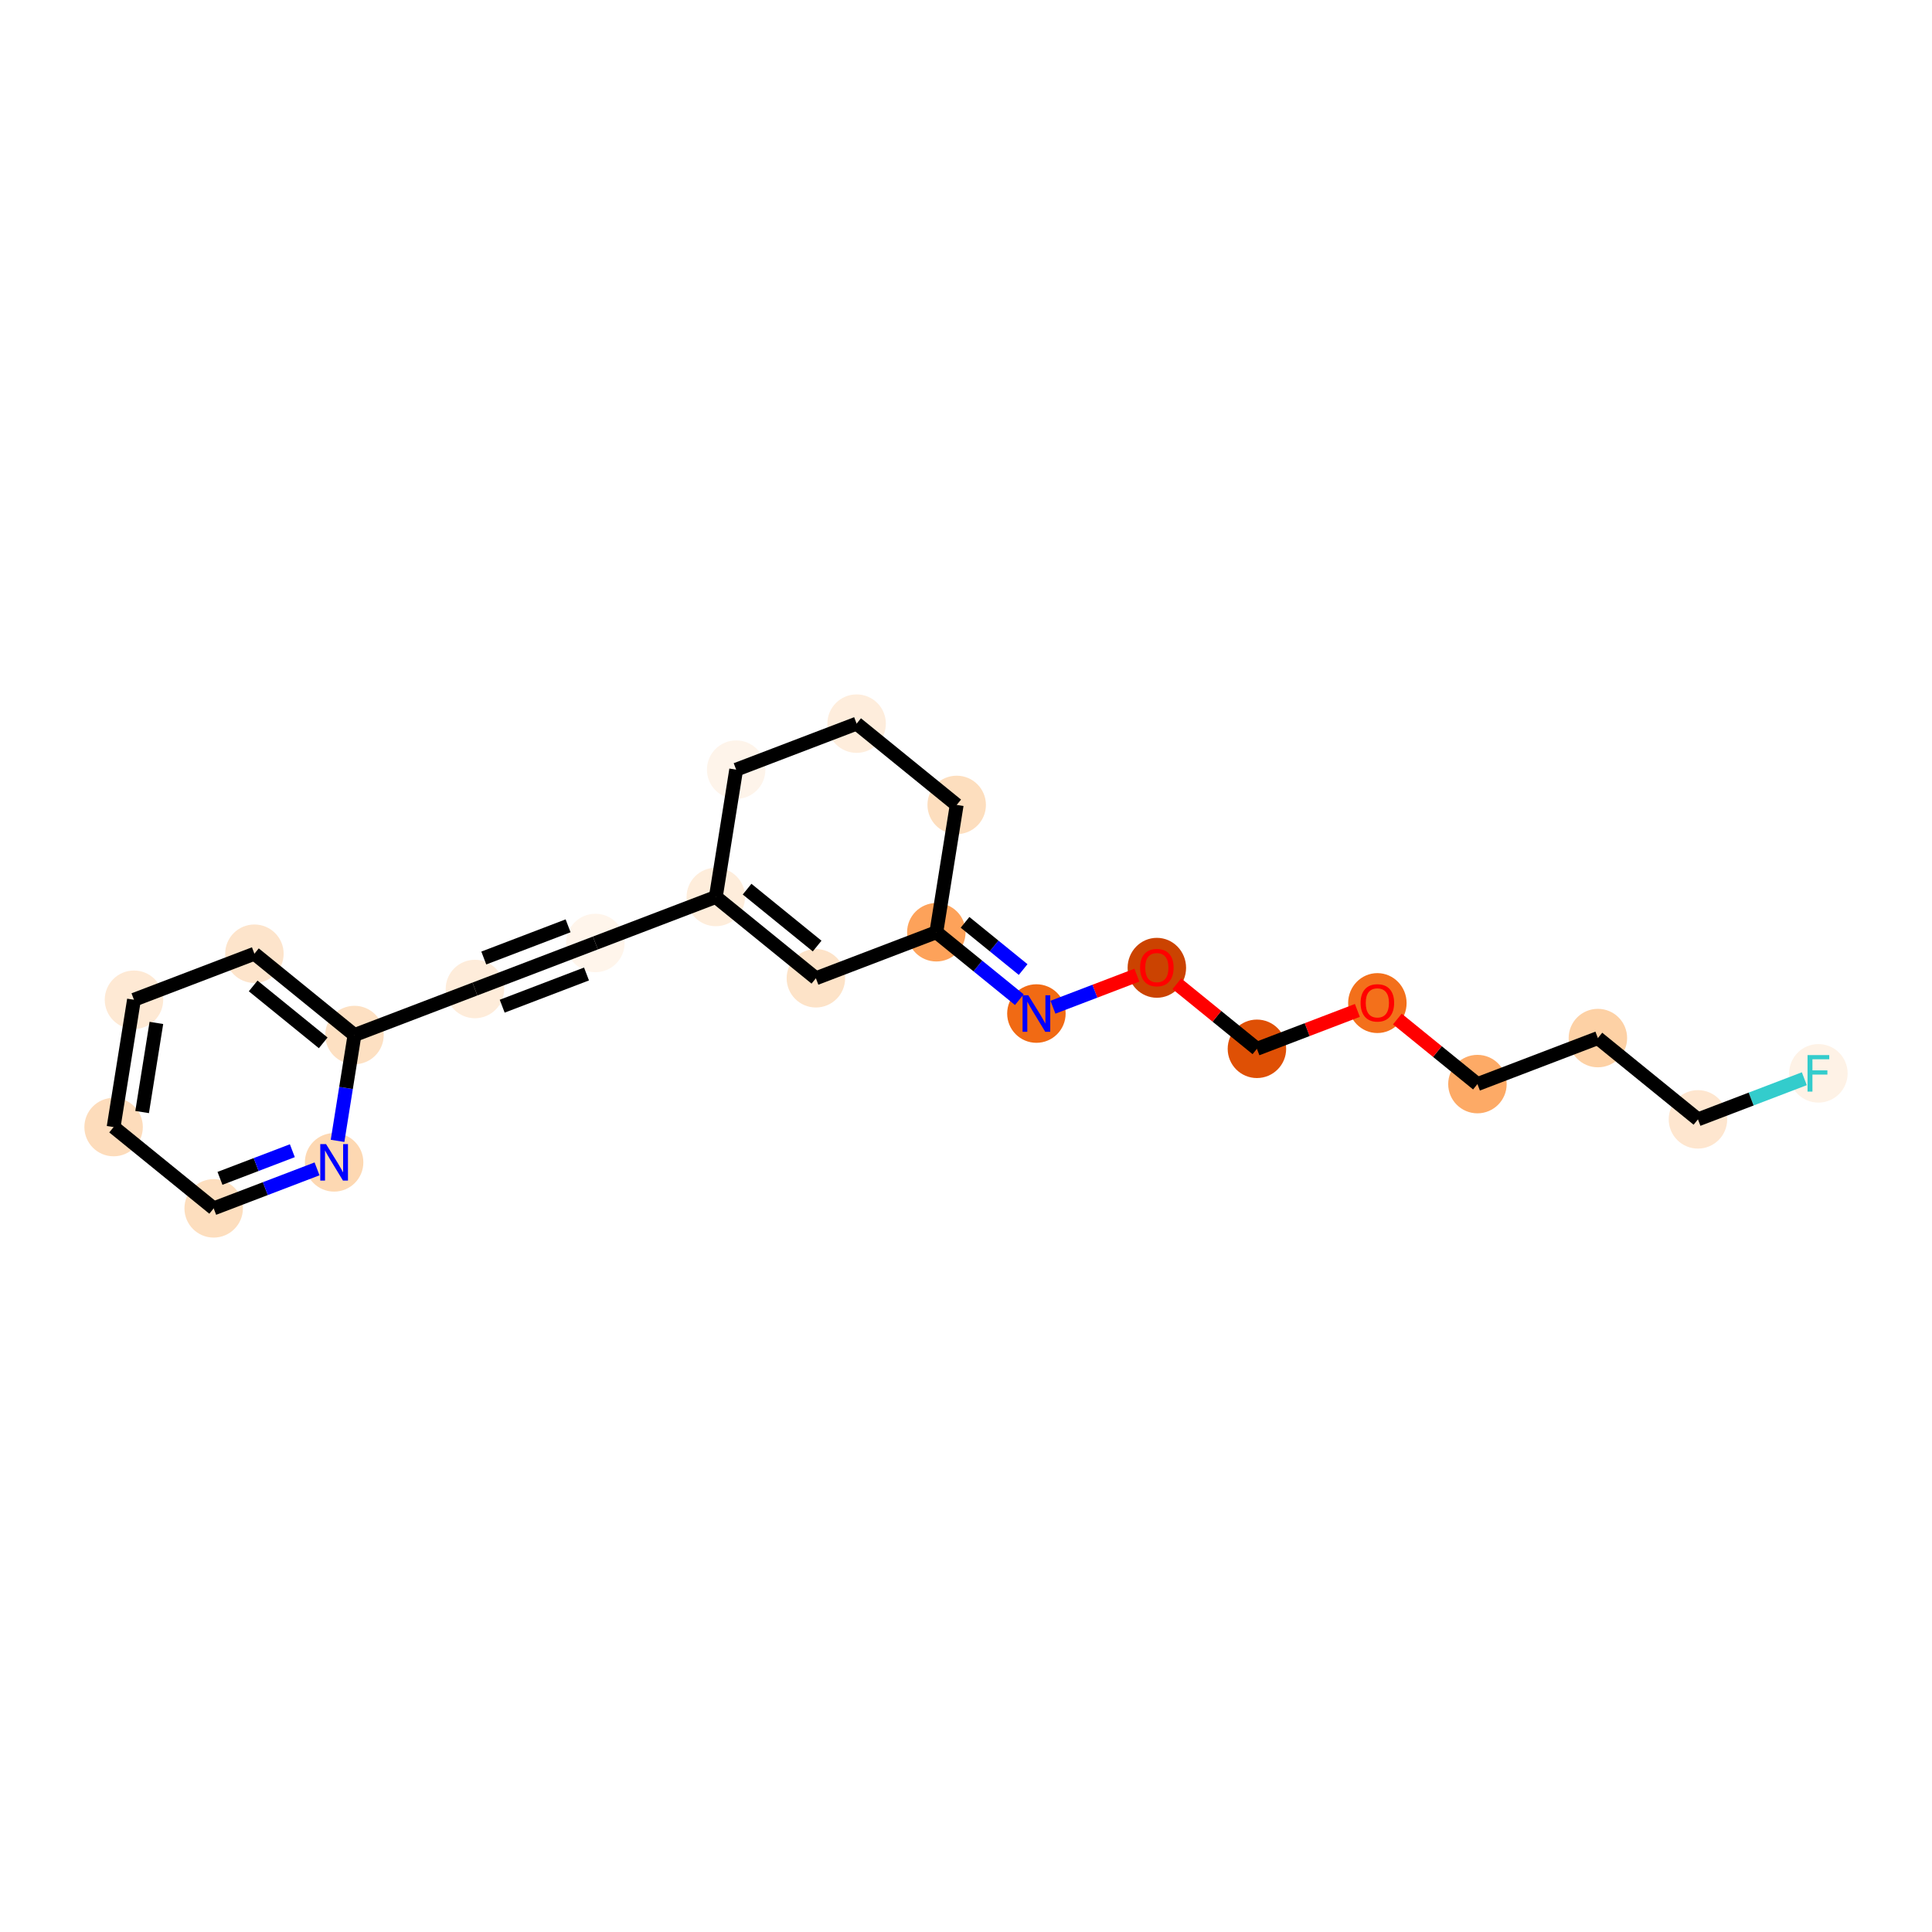 <?xml version='1.0' encoding='iso-8859-1'?>
<svg version='1.1' baseProfile='full'
              xmlns='http://www.w3.org/2000/svg'
                      xmlns:rdkit='http://www.rdkit.org/xml'
                      xmlns:xlink='http://www.w3.org/1999/xlink'
                  xml:space='preserve'
width='280px' height='280px' viewBox='0 0 280 280'>
<!-- END OF HEADER -->
<rect style='opacity:1.0;fill:#FFFFFF;stroke:none' width='280' height='280' x='0' y='0'> </rect>
<ellipse cx='263.536' cy='155.557' rx='3.737' ry='3.742'  style='fill:#FEF2E6;fill-rule:evenodd;stroke:#FEF2E6;stroke-width:1.0px;stroke-linecap:butt;stroke-linejoin:miter;stroke-opacity:1' />
<ellipse cx='246.08' cy='162.227' rx='3.737' ry='3.737'  style='fill:#FEE6CF;fill-rule:evenodd;stroke:#FEE6CF;stroke-width:1.0px;stroke-linecap:butt;stroke-linejoin:miter;stroke-opacity:1' />
<ellipse cx='231.577' cy='150.445' rx='3.737' ry='3.737'  style='fill:#FDD1A5;fill-rule:evenodd;stroke:#FDD1A5;stroke-width:1.0px;stroke-linecap:butt;stroke-linejoin:miter;stroke-opacity:1' />
<ellipse cx='214.121' cy='157.115' rx='3.737' ry='3.737'  style='fill:#FDAA66;fill-rule:evenodd;stroke:#FDAA66;stroke-width:1.0px;stroke-linecap:butt;stroke-linejoin:miter;stroke-opacity:1' />
<ellipse cx='199.618' cy='145.374' rx='3.737' ry='3.842'  style='fill:#F3701B;fill-rule:evenodd;stroke:#F3701B;stroke-width:1.0px;stroke-linecap:butt;stroke-linejoin:miter;stroke-opacity:1' />
<ellipse cx='182.162' cy='152.002' rx='3.737' ry='3.737'  style='fill:#DF5005;fill-rule:evenodd;stroke:#DF5005;stroke-width:1.0px;stroke-linecap:butt;stroke-linejoin:miter;stroke-opacity:1' />
<ellipse cx='167.659' cy='140.261' rx='3.737' ry='3.842'  style='fill:#CB4301;fill-rule:evenodd;stroke:#CB4301;stroke-width:1.0px;stroke-linecap:butt;stroke-linejoin:miter;stroke-opacity:1' />
<ellipse cx='150.203' cy='146.89' rx='3.737' ry='3.742'  style='fill:#F16A14;fill-rule:evenodd;stroke:#F16A14;stroke-width:1.0px;stroke-linecap:butt;stroke-linejoin:miter;stroke-opacity:1' />
<ellipse cx='135.7' cy='135.108' rx='3.737' ry='3.737'  style='fill:#FDA25A;fill-rule:evenodd;stroke:#FDA25A;stroke-width:1.0px;stroke-linecap:butt;stroke-linejoin:miter;stroke-opacity:1' />
<ellipse cx='118.245' cy='141.778' rx='3.737' ry='3.737'  style='fill:#FDE3C8;fill-rule:evenodd;stroke:#FDE3C8;stroke-width:1.0px;stroke-linecap:butt;stroke-linejoin:miter;stroke-opacity:1' />
<ellipse cx='103.741' cy='129.996' rx='3.737' ry='3.737'  style='fill:#FEEDDB;fill-rule:evenodd;stroke:#FEEDDB;stroke-width:1.0px;stroke-linecap:butt;stroke-linejoin:miter;stroke-opacity:1' />
<ellipse cx='86.286' cy='136.665' rx='3.737' ry='3.737'  style='fill:#FFF5EB;fill-rule:evenodd;stroke:#FFF5EB;stroke-width:1.0px;stroke-linecap:butt;stroke-linejoin:miter;stroke-opacity:1' />
<ellipse cx='68.83' cy='143.335' rx='3.737' ry='3.737'  style='fill:#FEECDA;fill-rule:evenodd;stroke:#FEECDA;stroke-width:1.0px;stroke-linecap:butt;stroke-linejoin:miter;stroke-opacity:1' />
<ellipse cx='51.375' cy='150.004' rx='3.737' ry='3.737'  style='fill:#FDE0C2;fill-rule:evenodd;stroke:#FDE0C2;stroke-width:1.0px;stroke-linecap:butt;stroke-linejoin:miter;stroke-opacity:1' />
<ellipse cx='36.871' cy='138.222' rx='3.737' ry='3.737'  style='fill:#FDE4CB;fill-rule:evenodd;stroke:#FDE4CB;stroke-width:1.0px;stroke-linecap:butt;stroke-linejoin:miter;stroke-opacity:1' />
<ellipse cx='19.416' cy='144.892' rx='3.737' ry='3.737'  style='fill:#FEE9D4;fill-rule:evenodd;stroke:#FEE9D4;stroke-width:1.0px;stroke-linecap:butt;stroke-linejoin:miter;stroke-opacity:1' />
<ellipse cx='16.465' cy='163.344' rx='3.737' ry='3.737'  style='fill:#FDDCBB;fill-rule:evenodd;stroke:#FDDCBB;stroke-width:1.0px;stroke-linecap:butt;stroke-linejoin:miter;stroke-opacity:1' />
<ellipse cx='30.968' cy='175.125' rx='3.737' ry='3.737'  style='fill:#FDDEBE;fill-rule:evenodd;stroke:#FDDEBE;stroke-width:1.0px;stroke-linecap:butt;stroke-linejoin:miter;stroke-opacity:1' />
<ellipse cx='48.423' cy='168.456' rx='3.737' ry='3.742'  style='fill:#FDD8B2;fill-rule:evenodd;stroke:#FDD8B2;stroke-width:1.0px;stroke-linecap:butt;stroke-linejoin:miter;stroke-opacity:1' />
<ellipse cx='106.692' cy='111.544' rx='3.737' ry='3.737'  style='fill:#FEF4EA;fill-rule:evenodd;stroke:#FEF4EA;stroke-width:1.0px;stroke-linecap:butt;stroke-linejoin:miter;stroke-opacity:1' />
<ellipse cx='124.148' cy='104.875' rx='3.737' ry='3.737'  style='fill:#FEEDDC;fill-rule:evenodd;stroke:#FEEDDC;stroke-width:1.0px;stroke-linecap:butt;stroke-linejoin:miter;stroke-opacity:1' />
<ellipse cx='138.651' cy='116.656' rx='3.737' ry='3.737'  style='fill:#FDDEBE;fill-rule:evenodd;stroke:#FDDEBE;stroke-width:1.0px;stroke-linecap:butt;stroke-linejoin:miter;stroke-opacity:1' />
<path class='bond-0 atom-0 atom-1' d='M 261.495,156.337 L 253.788,159.282' style='fill:none;fill-rule:evenodd;stroke:#33CCCC;stroke-width:2.0px;stroke-linecap:butt;stroke-linejoin:miter;stroke-opacity:1' />
<path class='bond-0 atom-0 atom-1' d='M 253.788,159.282 L 246.08,162.227' style='fill:none;fill-rule:evenodd;stroke:#000000;stroke-width:2.0px;stroke-linecap:butt;stroke-linejoin:miter;stroke-opacity:1' />
<path class='bond-1 atom-1 atom-2' d='M 246.08,162.227 L 231.577,150.445' style='fill:none;fill-rule:evenodd;stroke:#000000;stroke-width:2.0px;stroke-linecap:butt;stroke-linejoin:miter;stroke-opacity:1' />
<path class='bond-2 atom-2 atom-3' d='M 231.577,150.445 L 214.121,157.115' style='fill:none;fill-rule:evenodd;stroke:#000000;stroke-width:2.0px;stroke-linecap:butt;stroke-linejoin:miter;stroke-opacity:1' />
<path class='bond-3 atom-3 atom-4' d='M 214.121,157.115 L 208.318,152.4' style='fill:none;fill-rule:evenodd;stroke:#000000;stroke-width:2.0px;stroke-linecap:butt;stroke-linejoin:miter;stroke-opacity:1' />
<path class='bond-3 atom-3 atom-4' d='M 208.318,152.4 L 202.514,147.685' style='fill:none;fill-rule:evenodd;stroke:#FF0000;stroke-width:2.0px;stroke-linecap:butt;stroke-linejoin:miter;stroke-opacity:1' />
<path class='bond-4 atom-4 atom-5' d='M 196.721,146.439 L 189.442,149.221' style='fill:none;fill-rule:evenodd;stroke:#FF0000;stroke-width:2.0px;stroke-linecap:butt;stroke-linejoin:miter;stroke-opacity:1' />
<path class='bond-4 atom-4 atom-5' d='M 189.442,149.221 L 182.162,152.002' style='fill:none;fill-rule:evenodd;stroke:#000000;stroke-width:2.0px;stroke-linecap:butt;stroke-linejoin:miter;stroke-opacity:1' />
<path class='bond-5 atom-5 atom-6' d='M 182.162,152.002 L 176.359,147.288' style='fill:none;fill-rule:evenodd;stroke:#000000;stroke-width:2.0px;stroke-linecap:butt;stroke-linejoin:miter;stroke-opacity:1' />
<path class='bond-5 atom-5 atom-6' d='M 176.359,147.288 L 170.555,142.573' style='fill:none;fill-rule:evenodd;stroke:#FF0000;stroke-width:2.0px;stroke-linecap:butt;stroke-linejoin:miter;stroke-opacity:1' />
<path class='bond-6 atom-6 atom-7' d='M 164.762,141.327 L 158.681,143.651' style='fill:none;fill-rule:evenodd;stroke:#FF0000;stroke-width:2.0px;stroke-linecap:butt;stroke-linejoin:miter;stroke-opacity:1' />
<path class='bond-6 atom-6 atom-7' d='M 158.681,143.651 L 152.6,145.974' style='fill:none;fill-rule:evenodd;stroke:#0000FF;stroke-width:2.0px;stroke-linecap:butt;stroke-linejoin:miter;stroke-opacity:1' />
<path class='bond-7 atom-7 atom-8' d='M 147.729,144.88 L 141.715,139.994' style='fill:none;fill-rule:evenodd;stroke:#0000FF;stroke-width:2.0px;stroke-linecap:butt;stroke-linejoin:miter;stroke-opacity:1' />
<path class='bond-7 atom-7 atom-8' d='M 141.715,139.994 L 135.7,135.108' style='fill:none;fill-rule:evenodd;stroke:#000000;stroke-width:2.0px;stroke-linecap:butt;stroke-linejoin:miter;stroke-opacity:1' />
<path class='bond-7 atom-7 atom-8' d='M 148.281,140.514 L 144.071,137.093' style='fill:none;fill-rule:evenodd;stroke:#0000FF;stroke-width:2.0px;stroke-linecap:butt;stroke-linejoin:miter;stroke-opacity:1' />
<path class='bond-7 atom-7 atom-8' d='M 144.071,137.093 L 139.861,133.673' style='fill:none;fill-rule:evenodd;stroke:#000000;stroke-width:2.0px;stroke-linecap:butt;stroke-linejoin:miter;stroke-opacity:1' />
<path class='bond-8 atom-8 atom-9' d='M 135.7,135.108 L 118.245,141.778' style='fill:none;fill-rule:evenodd;stroke:#000000;stroke-width:2.0px;stroke-linecap:butt;stroke-linejoin:miter;stroke-opacity:1' />
<path class='bond-21 atom-21 atom-8' d='M 138.651,116.656 L 135.7,135.108' style='fill:none;fill-rule:evenodd;stroke:#000000;stroke-width:2.0px;stroke-linecap:butt;stroke-linejoin:miter;stroke-opacity:1' />
<path class='bond-9 atom-9 atom-10' d='M 118.245,141.778 L 103.741,129.996' style='fill:none;fill-rule:evenodd;stroke:#000000;stroke-width:2.0px;stroke-linecap:butt;stroke-linejoin:miter;stroke-opacity:1' />
<path class='bond-9 atom-9 atom-10' d='M 118.425,137.11 L 108.273,128.862' style='fill:none;fill-rule:evenodd;stroke:#000000;stroke-width:2.0px;stroke-linecap:butt;stroke-linejoin:miter;stroke-opacity:1' />
<path class='bond-10 atom-10 atom-11' d='M 103.741,129.996 L 86.286,136.665' style='fill:none;fill-rule:evenodd;stroke:#000000;stroke-width:2.0px;stroke-linecap:butt;stroke-linejoin:miter;stroke-opacity:1' />
<path class='bond-18 atom-10 atom-19' d='M 103.741,129.996 L 106.692,111.544' style='fill:none;fill-rule:evenodd;stroke:#000000;stroke-width:2.0px;stroke-linecap:butt;stroke-linejoin:miter;stroke-opacity:1' />
<path class='bond-11 atom-11 atom-12' d='M 86.286,136.665 L 68.83,143.335' style='fill:none;fill-rule:evenodd;stroke:#000000;stroke-width:2.0px;stroke-linecap:butt;stroke-linejoin:miter;stroke-opacity:1' />
<path class='bond-11 atom-11 atom-12' d='M 82.333,134.175 L 70.115,138.843' style='fill:none;fill-rule:evenodd;stroke:#000000;stroke-width:2.0px;stroke-linecap:butt;stroke-linejoin:miter;stroke-opacity:1' />
<path class='bond-11 atom-11 atom-12' d='M 85.001,141.157 L 72.782,145.825' style='fill:none;fill-rule:evenodd;stroke:#000000;stroke-width:2.0px;stroke-linecap:butt;stroke-linejoin:miter;stroke-opacity:1' />
<path class='bond-12 atom-12 atom-13' d='M 68.83,143.335 L 51.375,150.004' style='fill:none;fill-rule:evenodd;stroke:#000000;stroke-width:2.0px;stroke-linecap:butt;stroke-linejoin:miter;stroke-opacity:1' />
<path class='bond-13 atom-13 atom-14' d='M 51.375,150.004 L 36.871,138.222' style='fill:none;fill-rule:evenodd;stroke:#000000;stroke-width:2.0px;stroke-linecap:butt;stroke-linejoin:miter;stroke-opacity:1' />
<path class='bond-13 atom-13 atom-14' d='M 46.843,151.138 L 36.691,142.89' style='fill:none;fill-rule:evenodd;stroke:#000000;stroke-width:2.0px;stroke-linecap:butt;stroke-linejoin:miter;stroke-opacity:1' />
<path class='bond-22 atom-18 atom-13' d='M 48.921,165.343 L 50.148,157.674' style='fill:none;fill-rule:evenodd;stroke:#0000FF;stroke-width:2.0px;stroke-linecap:butt;stroke-linejoin:miter;stroke-opacity:1' />
<path class='bond-22 atom-18 atom-13' d='M 50.148,157.674 L 51.375,150.004' style='fill:none;fill-rule:evenodd;stroke:#000000;stroke-width:2.0px;stroke-linecap:butt;stroke-linejoin:miter;stroke-opacity:1' />
<path class='bond-14 atom-14 atom-15' d='M 36.871,138.222 L 19.416,144.892' style='fill:none;fill-rule:evenodd;stroke:#000000;stroke-width:2.0px;stroke-linecap:butt;stroke-linejoin:miter;stroke-opacity:1' />
<path class='bond-15 atom-15 atom-16' d='M 19.416,144.892 L 16.465,163.344' style='fill:none;fill-rule:evenodd;stroke:#000000;stroke-width:2.0px;stroke-linecap:butt;stroke-linejoin:miter;stroke-opacity:1' />
<path class='bond-15 atom-15 atom-16' d='M 22.664,148.25 L 20.598,161.166' style='fill:none;fill-rule:evenodd;stroke:#000000;stroke-width:2.0px;stroke-linecap:butt;stroke-linejoin:miter;stroke-opacity:1' />
<path class='bond-16 atom-16 atom-17' d='M 16.465,163.344 L 30.968,175.125' style='fill:none;fill-rule:evenodd;stroke:#000000;stroke-width:2.0px;stroke-linecap:butt;stroke-linejoin:miter;stroke-opacity:1' />
<path class='bond-17 atom-17 atom-18' d='M 30.968,175.125 L 38.459,172.263' style='fill:none;fill-rule:evenodd;stroke:#000000;stroke-width:2.0px;stroke-linecap:butt;stroke-linejoin:miter;stroke-opacity:1' />
<path class='bond-17 atom-17 atom-18' d='M 38.459,172.263 L 45.949,169.401' style='fill:none;fill-rule:evenodd;stroke:#0000FF;stroke-width:2.0px;stroke-linecap:butt;stroke-linejoin:miter;stroke-opacity:1' />
<path class='bond-17 atom-17 atom-18' d='M 31.881,170.776 L 37.125,168.772' style='fill:none;fill-rule:evenodd;stroke:#000000;stroke-width:2.0px;stroke-linecap:butt;stroke-linejoin:miter;stroke-opacity:1' />
<path class='bond-17 atom-17 atom-18' d='M 37.125,168.772 L 42.368,166.769' style='fill:none;fill-rule:evenodd;stroke:#0000FF;stroke-width:2.0px;stroke-linecap:butt;stroke-linejoin:miter;stroke-opacity:1' />
<path class='bond-19 atom-19 atom-20' d='M 106.692,111.544 L 124.148,104.875' style='fill:none;fill-rule:evenodd;stroke:#000000;stroke-width:2.0px;stroke-linecap:butt;stroke-linejoin:miter;stroke-opacity:1' />
<path class='bond-20 atom-20 atom-21' d='M 124.148,104.875 L 138.651,116.656' style='fill:none;fill-rule:evenodd;stroke:#000000;stroke-width:2.0px;stroke-linecap:butt;stroke-linejoin:miter;stroke-opacity:1' />
<path  class='atom-0' d='M 261.962 152.911
L 265.109 152.911
L 265.109 153.517
L 262.672 153.517
L 262.672 155.124
L 264.84 155.124
L 264.84 155.737
L 262.672 155.737
L 262.672 158.203
L 261.962 158.203
L 261.962 152.911
' fill='#33CCCC'/>
<path  class='atom-4' d='M 197.188 145.348
Q 197.188 144.077, 197.816 143.367
Q 198.444 142.657, 199.618 142.657
Q 200.791 142.657, 201.419 143.367
Q 202.047 144.077, 202.047 145.348
Q 202.047 146.633, 201.412 147.366
Q 200.776 148.091, 199.618 148.091
Q 198.452 148.091, 197.816 147.366
Q 197.188 146.641, 197.188 145.348
M 199.618 147.493
Q 200.425 147.493, 200.858 146.955
Q 201.299 146.409, 201.299 145.348
Q 201.299 144.309, 200.858 143.785
Q 200.425 143.255, 199.618 143.255
Q 198.81 143.255, 198.369 143.778
Q 197.936 144.301, 197.936 145.348
Q 197.936 146.416, 198.369 146.955
Q 198.81 147.493, 199.618 147.493
' fill='#FF0000'/>
<path  class='atom-6' d='M 165.23 140.235
Q 165.23 138.965, 165.857 138.255
Q 166.485 137.544, 167.659 137.544
Q 168.832 137.544, 169.46 138.255
Q 170.088 138.965, 170.088 140.235
Q 170.088 141.521, 169.453 142.253
Q 168.817 142.978, 167.659 142.978
Q 166.493 142.978, 165.857 142.253
Q 165.23 141.528, 165.23 140.235
M 167.659 142.38
Q 168.466 142.38, 168.899 141.842
Q 169.34 141.297, 169.34 140.235
Q 169.34 139.196, 168.899 138.673
Q 168.466 138.142, 167.659 138.142
Q 166.851 138.142, 166.41 138.666
Q 165.977 139.189, 165.977 140.235
Q 165.977 141.304, 166.41 141.842
Q 166.851 142.38, 167.659 142.38
' fill='#FF0000'/>
<path  class='atom-7' d='M 149.034 144.244
L 150.768 147.047
Q 150.94 147.323, 151.216 147.824
Q 151.493 148.325, 151.508 148.355
L 151.508 144.244
L 152.21 144.244
L 152.21 149.536
L 151.485 149.536
L 149.624 146.471
Q 149.407 146.113, 149.176 145.701
Q 148.951 145.29, 148.884 145.163
L 148.884 149.536
L 148.197 149.536
L 148.197 144.244
L 149.034 144.244
' fill='#0000FF'/>
<path  class='atom-18' d='M 47.254 165.81
L 48.988 168.613
Q 49.16 168.889, 49.436 169.39
Q 49.713 169.891, 49.728 169.921
L 49.728 165.81
L 50.43 165.81
L 50.43 171.102
L 49.705 171.102
L 47.844 168.037
Q 47.627 167.679, 47.396 167.267
Q 47.172 166.856, 47.104 166.729
L 47.104 171.102
L 46.416 171.102
L 46.416 165.81
L 47.254 165.81
' fill='#0000FF'/>
</svg>
